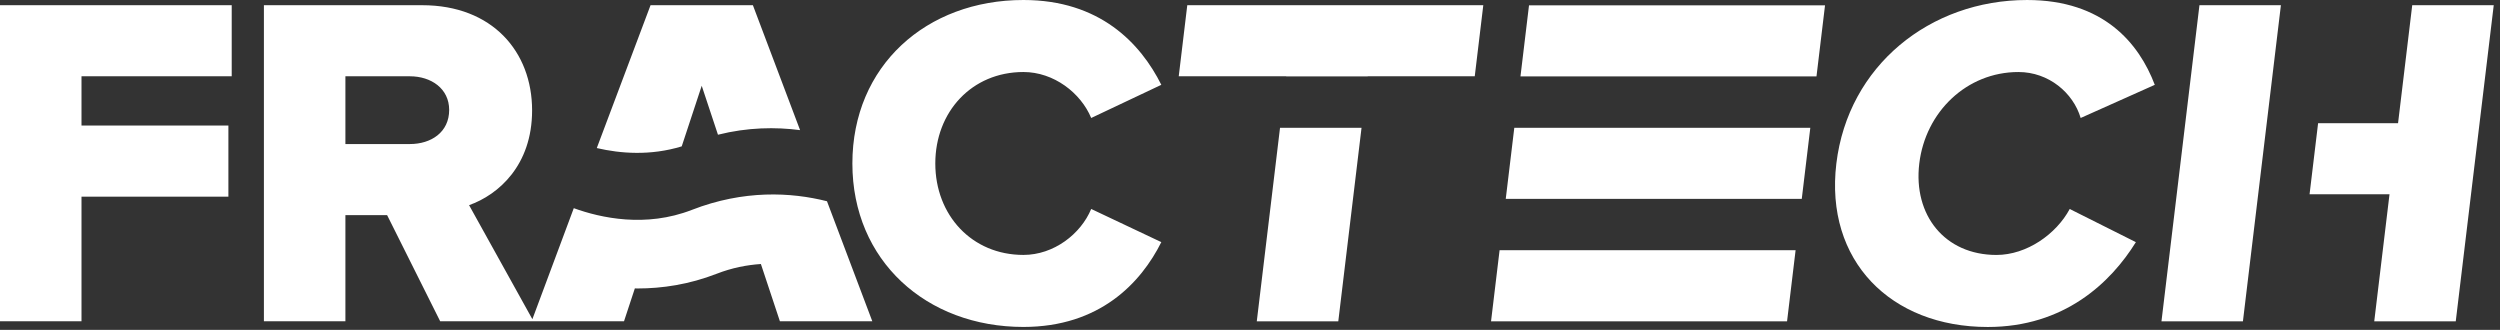 <?xml version="1.0" encoding="UTF-8"?>
<svg width="288px" height="38px" viewBox="0 0 288 38" version="1.1" xmlns="http://www.w3.org/2000/svg" xmlns:xlink="http://www.w3.org/1999/xlink">
    <rect x="0" y="0" width="288" height="38" fill="#333333" stroke="none"/>
    <!-- Generator: Sketch 39 (31667) - http://www.bohemiancoding.com/sketch -->
    <title>fractech</title>
    <desc>Created with Sketch.</desc>
    <defs></defs>
    <g id="Page-1" stroke="none" stroke-width="1" fill="none" fill-rule="evenodd">
        <g id="fractech" fill="#FFFFFF">
            <path d="M175.158,8.802 L209.259,8.802 L210.243,0.614 L176.142,0.614 L175.158,8.802 Z M249.001,37.014 L258.385,37.014 L262.76,0.601 L253.376,0.601 L249.001,37.014 Z M277.888,0.601 L276.255,14.194 L267.045,14.194 L266.061,22.383 L275.271,22.383 L273.513,37.014 L282.903,37.014 L287.278,0.601 L277.888,0.601 Z M232.522,8.297 C236.016,8.297 238.838,10.7 239.692,13.592 L248.231,9.773 C246.407,4.968 242.309,0.001 233.519,0.001 C222.327,0.001 212.9,7.588 211.548,18.834 C210.203,30.026 217.801,37.669 228.993,37.669 C237.782,37.669 243.141,32.592 246.053,27.896 L238.432,24.075 C236.884,26.968 233.484,29.37 229.99,29.37 C224.039,29.37 220.386,24.785 221.101,18.834 C221.816,12.883 226.571,8.297 232.522,8.297 L232.522,8.297 Z M135.79,8.789 L148.172,8.789 L148.17,8.802 L157.561,8.802 L157.562,8.789 L169.891,8.789 L170.875,0.601 L136.774,0.601 L135.79,8.789 Z M173.463,22.907 L207.564,22.907 L208.548,14.72 L174.447,14.72 L173.463,22.907 Z M144.781,37.014 L154.171,37.014 L156.849,14.72 L147.459,14.72 L144.781,37.014 Z M171.768,37.014 L205.869,37.014 L206.853,28.826 L172.752,28.826 L171.768,37.014 Z" id="Fill-1"></path>
            <path d="M47.215,16.594 L39.791,16.594 L39.791,8.788 L47.215,8.788 C49.671,8.788 51.745,10.207 51.745,12.663 C51.745,15.229 49.671,16.594 47.215,16.594 L47.215,16.594 Z M79.703,24.179 C74.39,26.246 69.214,25.111 66.1,23.982 C62.515,33.595 61.577,36.112 61.33,36.772 L54.038,23.635 C57.422,22.434 61.298,19.05 61.298,12.718 C61.298,5.949 56.713,0.6 48.634,0.6 L30.402,0.6 L30.402,37.009 L39.791,37.009 L39.791,24.782 L44.595,24.782 L50.708,37.009 L61.242,37.009 L61.462,37.009 L71.886,37.009 L73.135,33.222 C73.238,33.223 73.329,33.232 73.434,33.232 C76.283,33.232 79.383,32.773 82.563,31.537 C84.331,30.849 86.043,30.523 87.655,30.414 L89.844,37.009 L100.489,37.009 L95.268,23.183 C91.121,22.134 85.677,21.856 79.703,24.179 L79.703,24.179 Z M117.899,29.367 C111.95,29.367 107.747,24.782 107.747,18.832 C107.747,12.882 111.95,8.296 117.899,8.296 C121.393,8.296 124.504,10.699 125.706,13.592 L133.784,9.771 C131.382,4.967 126.688,0 117.899,0 C106.71,0 98.194,7.587 98.194,18.832 C98.194,30.022 106.71,37.664 117.899,37.664 C126.688,37.664 131.437,32.588 133.784,27.893 L125.706,24.072 C124.504,26.965 121.393,29.367 117.899,29.367 L117.899,29.367 Z M78.534,16.862 L80.838,9.88 L82.71,15.52 C86.138,14.66 89.358,14.623 92.17,14.991 L86.733,0.6 L74.943,0.6 L68.75,17.056 C71.481,17.695 74.938,17.96 78.534,16.862 L78.534,16.862 Z M0,37.009 L9.389,37.009 L9.389,22.653 L26.311,22.653 L26.311,14.465 L9.389,14.465 L9.389,8.788 L26.693,8.788 L26.693,0.6 L0,0.6 L0,37.009 Z" id="Fill-3"></path>
        </g>
    </g>
</svg>
